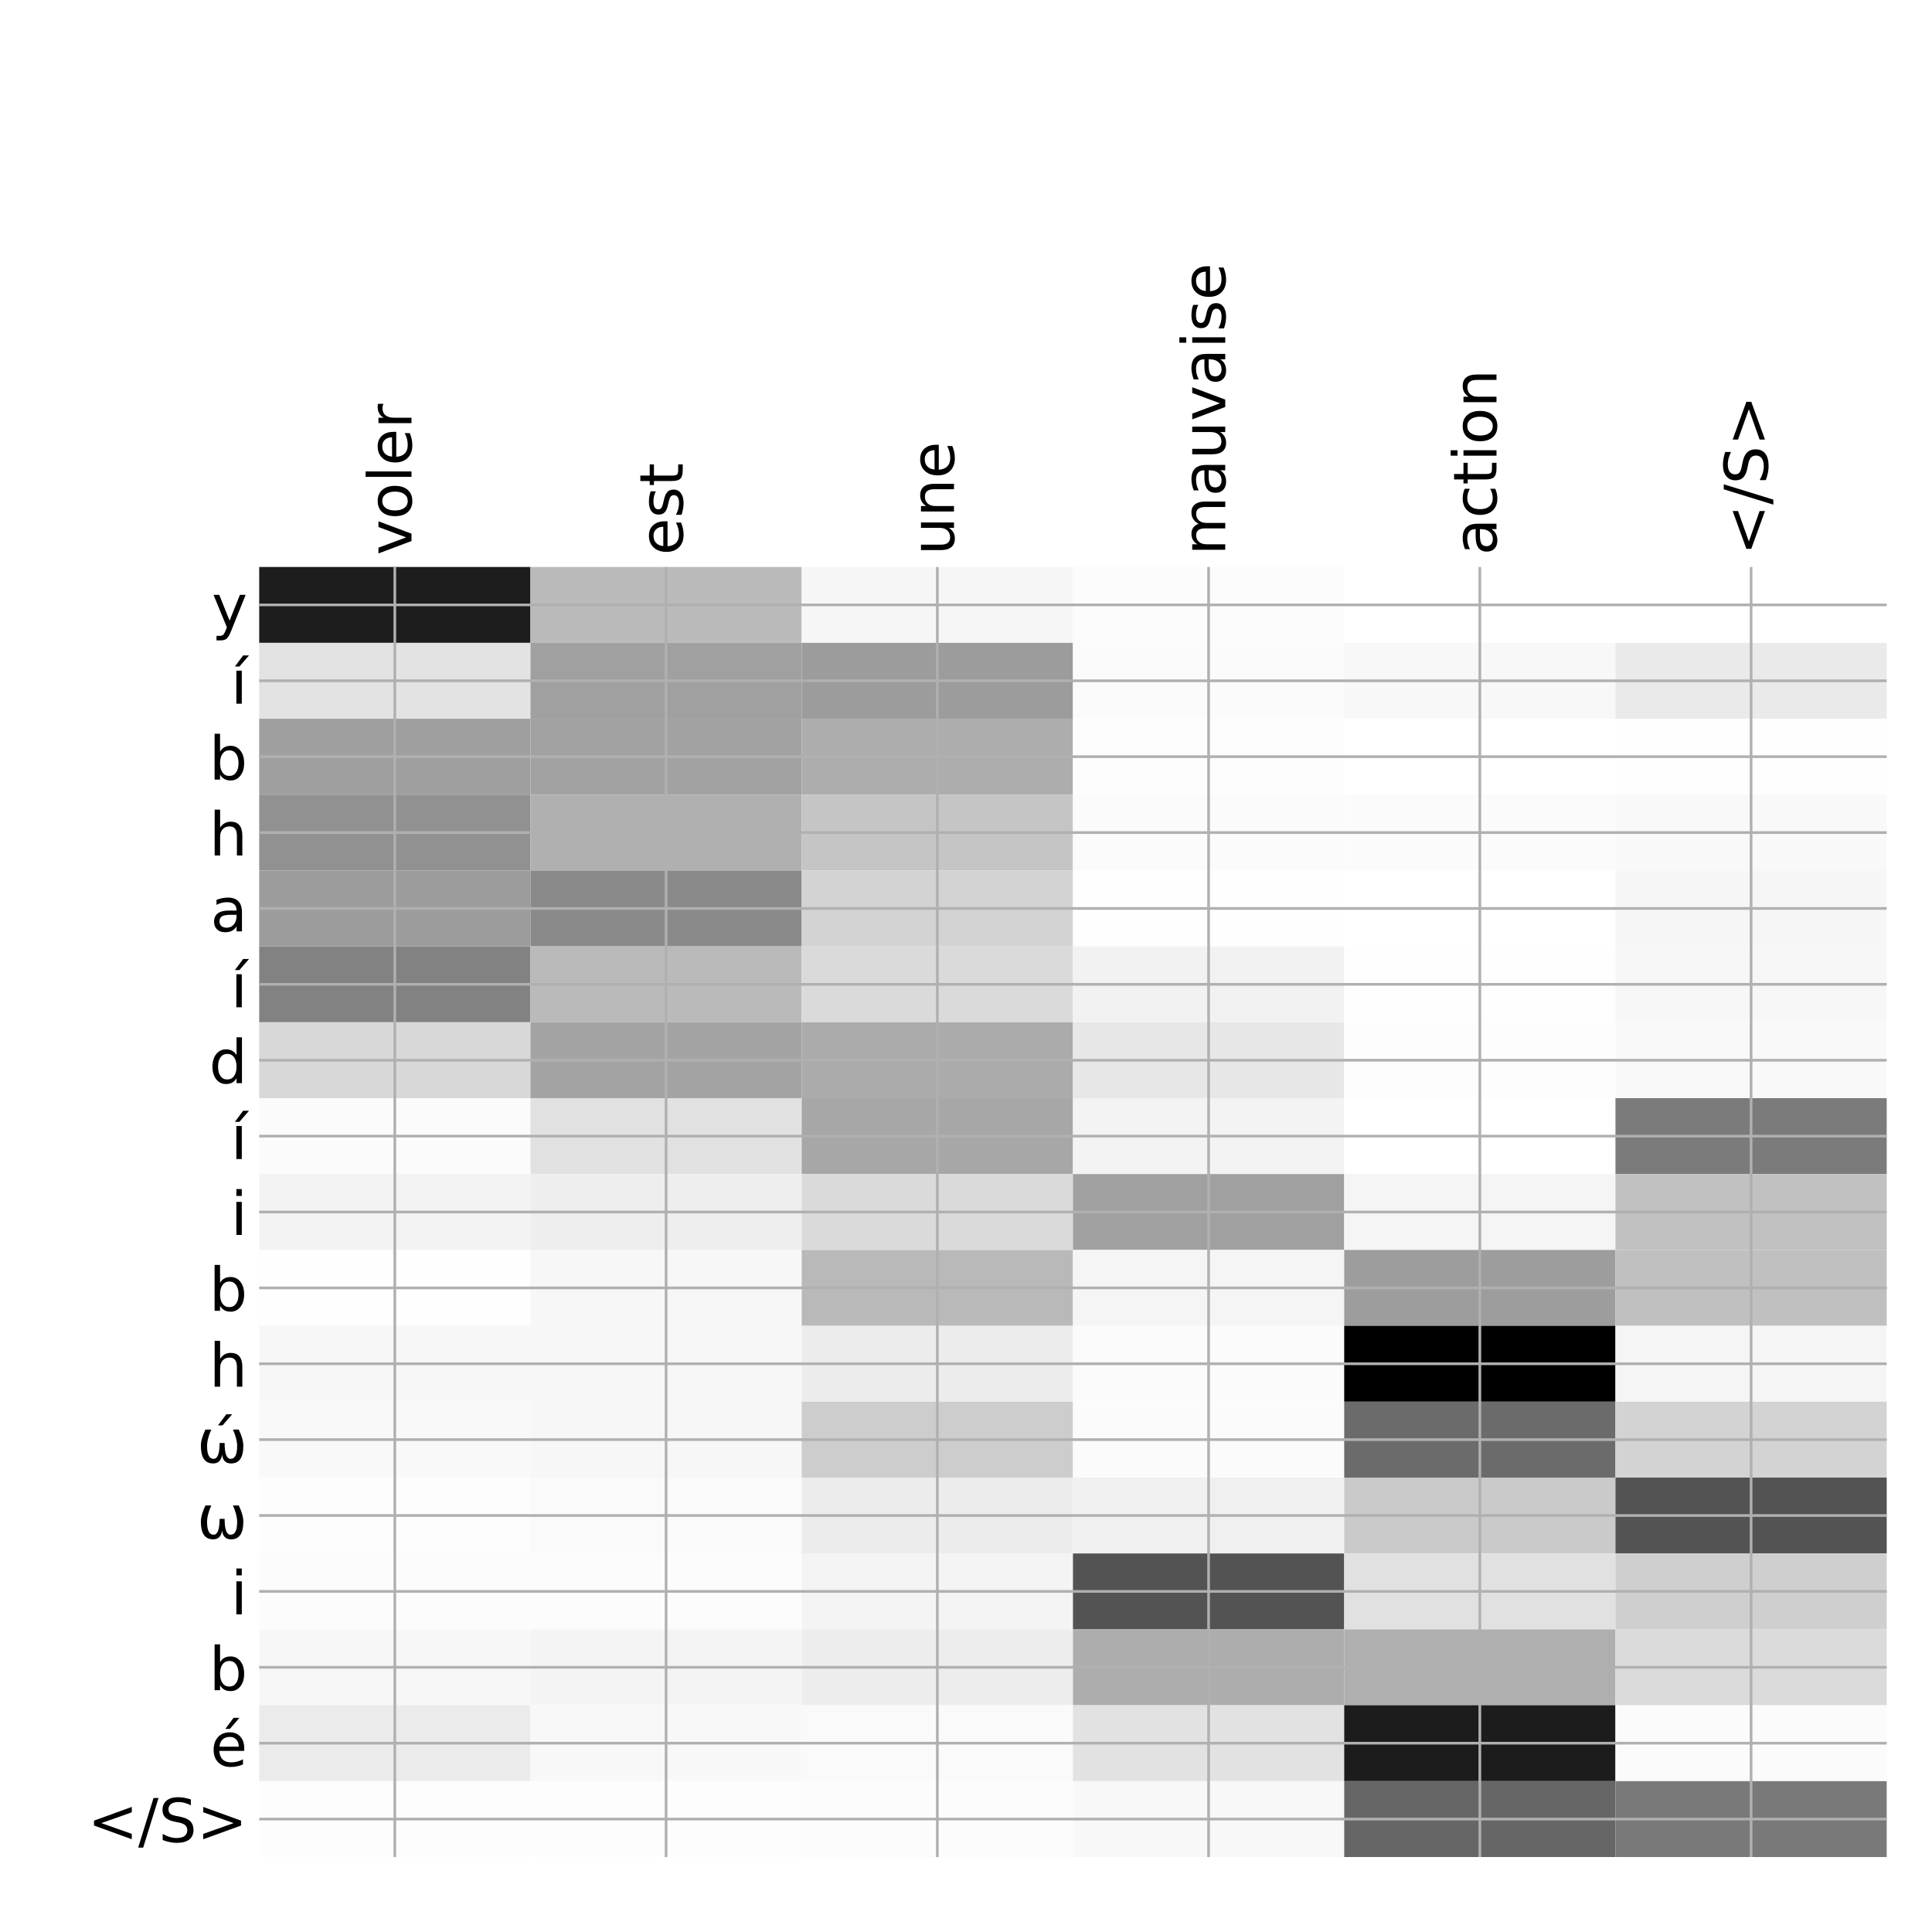 <?xml version="1.0" encoding="utf-8" standalone="no"?>
<!DOCTYPE svg PUBLIC "-//W3C//DTD SVG 1.1//EN"
  "http://www.w3.org/Graphics/SVG/1.1/DTD/svg11.dtd">
<!-- Created with matplotlib (http://matplotlib.org/) -->
<svg height="576pt" version="1.1" viewBox="0 0 576 576" width="576pt" xmlns="http://www.w3.org/2000/svg" xmlns:xlink="http://www.w3.org/1999/xlink">
 <defs>
  <style type="text/css">
*{stroke-linecap:butt;stroke-linejoin:round;}
  </style>
 </defs>
 <g id="figure_1">
  <g id="patch_1">
   <path d="M 0 576 
L 576 576 
L 576 0 
L 0 0 
z
" style="fill:#ffffff;"/>
  </g>
  <g id="axes_1">
   <g id="PolyCollection_1">
    <path clip-path="url(#p1482b395e6)" d="M 77.275 169.033 
L 77.275 191.658 
L 158.146 191.658 
L 158.146 169.033 
L 77.275 169.033 
z
" style="fill:#1d1d1d;"/>
    <path clip-path="url(#p1482b395e6)" d="M 158.146 169.033 
L 158.146 191.658 
L 239.017 191.658 
L 239.017 169.033 
L 158.146 169.033 
z
" style="fill:#bababa;"/>
    <path clip-path="url(#p1482b395e6)" d="M 239.017 169.033 
L 239.017 191.658 
L 319.887 191.658 
L 319.887 169.033 
L 239.017 169.033 
z
" style="fill:#f6f6f6;"/>
    <path clip-path="url(#p1482b395e6)" d="M 319.887 169.033 
L 319.887 191.658 
L 400.758 191.658 
L 400.758 169.033 
L 319.887 169.033 
z
" style="fill:#fcfcfc;"/>
    <path clip-path="url(#p1482b395e6)" d="M 400.758 169.033 
L 400.758 191.658 
L 481.629 191.658 
L 481.629 169.033 
L 400.758 169.033 
z
" style="fill:#ffffff;"/>
    <path clip-path="url(#p1482b395e6)" d="M 481.629 169.033 
L 481.629 191.658 
L 562.5 191.658 
L 562.5 169.033 
L 481.629 169.033 
z
" style="fill:#ffffff;"/>
    <path clip-path="url(#p1482b395e6)" d="M 77.275 191.658 
L 77.275 214.282 
L 158.146 214.282 
L 158.146 191.658 
L 77.275 191.658 
z
" style="fill:#e3e3e3;"/>
    <path clip-path="url(#p1482b395e6)" d="M 158.146 191.658 
L 158.146 214.282 
L 239.017 214.282 
L 239.017 191.658 
L 158.146 191.658 
z
" style="fill:#a0a0a0;"/>
    <path clip-path="url(#p1482b395e6)" d="M 239.017 191.658 
L 239.017 214.282 
L 319.887 214.282 
L 319.887 191.658 
L 239.017 191.658 
z
" style="fill:#9c9c9c;"/>
    <path clip-path="url(#p1482b395e6)" d="M 319.887 191.658 
L 319.887 214.282 
L 400.758 214.282 
L 400.758 191.658 
L 319.887 191.658 
z
" style="fill:#fbfbfb;"/>
    <path clip-path="url(#p1482b395e6)" d="M 400.758 191.658 
L 400.758 214.282 
L 481.629 214.282 
L 481.629 191.658 
L 400.758 191.658 
z
" style="fill:#f8f8f8;"/>
    <path clip-path="url(#p1482b395e6)" d="M 481.629 191.658 
L 481.629 214.282 
L 562.5 214.282 
L 562.5 191.658 
L 481.629 191.658 
z
" style="fill:#eaeaea;"/>
    <path clip-path="url(#p1482b395e6)" d="M 77.275 214.282 
L 77.275 236.906 
L 158.146 236.906 
L 158.146 214.282 
L 77.275 214.282 
z
" style="fill:#9f9f9f;"/>
    <path clip-path="url(#p1482b395e6)" d="M 158.146 214.282 
L 158.146 236.906 
L 239.017 236.906 
L 239.017 214.282 
L 158.146 214.282 
z
" style="fill:#a2a2a2;"/>
    <path clip-path="url(#p1482b395e6)" d="M 239.017 214.282 
L 239.017 236.906 
L 319.887 236.906 
L 319.887 214.282 
L 239.017 214.282 
z
" style="fill:#adadad;"/>
    <path clip-path="url(#p1482b395e6)" d="M 319.887 214.282 
L 319.887 236.906 
L 400.758 236.906 
L 400.758 214.282 
L 319.887 214.282 
z
" style="fill:#fdfdfd;"/>
    <path clip-path="url(#p1482b395e6)" d="M 400.758 214.282 
L 400.758 236.906 
L 481.629 236.906 
L 481.629 214.282 
L 400.758 214.282 
z
" style="fill:#ffffff;"/>
    <path clip-path="url(#p1482b395e6)" d="M 481.629 214.282 
L 481.629 236.906 
L 562.5 236.906 
L 562.5 214.282 
L 481.629 214.282 
z
" style="fill:#fefefe;"/>
    <path clip-path="url(#p1482b395e6)" d="M 77.275 236.906 
L 77.275 259.53 
L 158.146 259.53 
L 158.146 236.906 
L 77.275 236.906 
z
" style="fill:#919191;"/>
    <path clip-path="url(#p1482b395e6)" d="M 158.146 236.906 
L 158.146 259.53 
L 239.017 259.53 
L 239.017 236.906 
L 158.146 236.906 
z
" style="fill:#b0b0b0;"/>
    <path clip-path="url(#p1482b395e6)" d="M 239.017 236.906 
L 239.017 259.53 
L 319.887 259.53 
L 319.887 236.906 
L 239.017 236.906 
z
" style="fill:#c5c5c5;"/>
    <path clip-path="url(#p1482b395e6)" d="M 319.887 236.906 
L 319.887 259.53 
L 400.758 259.53 
L 400.758 236.906 
L 319.887 236.906 
z
" style="fill:#fbfbfb;"/>
    <path clip-path="url(#p1482b395e6)" d="M 400.758 236.906 
L 400.758 259.53 
L 481.629 259.53 
L 481.629 236.906 
L 400.758 236.906 
z
" style="fill:#fbfbfb;"/>
    <path clip-path="url(#p1482b395e6)" d="M 481.629 236.906 
L 481.629 259.53 
L 562.5 259.53 
L 562.5 236.906 
L 481.629 236.906 
z
" style="fill:#f9f9f9;"/>
    <path clip-path="url(#p1482b395e6)" d="M 77.275 259.53 
L 77.275 282.154 
L 158.146 282.154 
L 158.146 259.53 
L 77.275 259.53 
z
" style="fill:#9c9c9c;"/>
    <path clip-path="url(#p1482b395e6)" d="M 158.146 259.53 
L 158.146 282.154 
L 239.017 282.154 
L 239.017 259.53 
L 158.146 259.53 
z
" style="fill:#8a8a8a;"/>
    <path clip-path="url(#p1482b395e6)" d="M 239.017 259.53 
L 239.017 282.154 
L 319.887 282.154 
L 319.887 259.53 
L 239.017 259.53 
z
" style="fill:#d3d3d3;"/>
    <path clip-path="url(#p1482b395e6)" d="M 319.887 259.53 
L 319.887 282.154 
L 400.758 282.154 
L 400.758 259.53 
L 319.887 259.53 
z
" style="fill:#fefefe;"/>
    <path clip-path="url(#p1482b395e6)" d="M 400.758 259.53 
L 400.758 282.154 
L 481.629 282.154 
L 481.629 259.53 
L 400.758 259.53 
z
" style="fill:#ffffff;"/>
    <path clip-path="url(#p1482b395e6)" d="M 481.629 259.53 
L 481.629 282.154 
L 562.5 282.154 
L 562.5 259.53 
L 481.629 259.53 
z
" style="fill:#f6f6f6;"/>
    <path clip-path="url(#p1482b395e6)" d="M 77.275 282.154 
L 77.275 304.779 
L 158.146 304.779 
L 158.146 282.154 
L 77.275 282.154 
z
" style="fill:#828282;"/>
    <path clip-path="url(#p1482b395e6)" d="M 158.146 282.154 
L 158.146 304.779 
L 239.017 304.779 
L 239.017 282.154 
L 158.146 282.154 
z
" style="fill:#bababa;"/>
    <path clip-path="url(#p1482b395e6)" d="M 239.017 282.154 
L 239.017 304.779 
L 319.887 304.779 
L 319.887 282.154 
L 239.017 282.154 
z
" style="fill:#dadada;"/>
    <path clip-path="url(#p1482b395e6)" d="M 319.887 282.154 
L 319.887 304.779 
L 400.758 304.779 
L 400.758 282.154 
L 319.887 282.154 
z
" style="fill:#f2f2f2;"/>
    <path clip-path="url(#p1482b395e6)" d="M 400.758 282.154 
L 400.758 304.779 
L 481.629 304.779 
L 481.629 282.154 
L 400.758 282.154 
z
" style="fill:#fefefe;"/>
    <path clip-path="url(#p1482b395e6)" d="M 481.629 282.154 
L 481.629 304.779 
L 562.5 304.779 
L 562.5 282.154 
L 481.629 282.154 
z
" style="fill:#f7f7f7;"/>
    <path clip-path="url(#p1482b395e6)" d="M 77.275 304.779 
L 77.275 327.403 
L 158.146 327.403 
L 158.146 304.779 
L 77.275 304.779 
z
" style="fill:#d8d8d8;"/>
    <path clip-path="url(#p1482b395e6)" d="M 158.146 304.779 
L 158.146 327.403 
L 239.017 327.403 
L 239.017 304.779 
L 158.146 304.779 
z
" style="fill:#a3a3a3;"/>
    <path clip-path="url(#p1482b395e6)" d="M 239.017 304.779 
L 239.017 327.403 
L 319.887 327.403 
L 319.887 304.779 
L 239.017 304.779 
z
" style="fill:#ababab;"/>
    <path clip-path="url(#p1482b395e6)" d="M 319.887 304.779 
L 319.887 327.403 
L 400.758 327.403 
L 400.758 304.779 
L 319.887 304.779 
z
" style="fill:#e7e7e7;"/>
    <path clip-path="url(#p1482b395e6)" d="M 400.758 304.779 
L 400.758 327.403 
L 481.629 327.403 
L 481.629 304.779 
L 400.758 304.779 
z
" style="fill:#fdfdfd;"/>
    <path clip-path="url(#p1482b395e6)" d="M 481.629 304.779 
L 481.629 327.403 
L 562.5 327.403 
L 562.5 304.779 
L 481.629 304.779 
z
" style="fill:#f9f9f9;"/>
    <path clip-path="url(#p1482b395e6)" d="M 77.275 327.403 
L 77.275 350.027 
L 158.146 350.027 
L 158.146 327.403 
L 77.275 327.403 
z
" style="fill:#fbfbfb;"/>
    <path clip-path="url(#p1482b395e6)" d="M 158.146 327.403 
L 158.146 350.027 
L 239.017 350.027 
L 239.017 327.403 
L 158.146 327.403 
z
" style="fill:#e1e1e1;"/>
    <path clip-path="url(#p1482b395e6)" d="M 239.017 327.403 
L 239.017 350.027 
L 319.887 350.027 
L 319.887 327.403 
L 239.017 327.403 
z
" style="fill:#a7a7a7;"/>
    <path clip-path="url(#p1482b395e6)" d="M 319.887 327.403 
L 319.887 350.027 
L 400.758 350.027 
L 400.758 327.403 
L 319.887 327.403 
z
" style="fill:#f3f3f3;"/>
    <path clip-path="url(#p1482b395e6)" d="M 400.758 327.403 
L 400.758 350.027 
L 481.629 350.027 
L 481.629 327.403 
L 400.758 327.403 
z
" style="fill:#ffffff;"/>
    <path clip-path="url(#p1482b395e6)" d="M 481.629 327.403 
L 481.629 350.027 
L 562.5 350.027 
L 562.5 327.403 
L 481.629 327.403 
z
" style="fill:#7b7b7b;"/>
    <path clip-path="url(#p1482b395e6)" d="M 77.275 350.027 
L 77.275 372.651 
L 158.146 372.651 
L 158.146 350.027 
L 77.275 350.027 
z
" style="fill:#f3f3f3;"/>
    <path clip-path="url(#p1482b395e6)" d="M 158.146 350.027 
L 158.146 372.651 
L 239.017 372.651 
L 239.017 350.027 
L 158.146 350.027 
z
" style="fill:#eeeeee;"/>
    <path clip-path="url(#p1482b395e6)" d="M 239.017 350.027 
L 239.017 372.651 
L 319.887 372.651 
L 319.887 350.027 
L 239.017 350.027 
z
" style="fill:#dadada;"/>
    <path clip-path="url(#p1482b395e6)" d="M 319.887 350.027 
L 319.887 372.651 
L 400.758 372.651 
L 400.758 350.027 
L 319.887 350.027 
z
" style="fill:#a0a0a0;"/>
    <path clip-path="url(#p1482b395e6)" d="M 400.758 350.027 
L 400.758 372.651 
L 481.629 372.651 
L 481.629 350.027 
L 400.758 350.027 
z
" style="fill:#f5f5f5;"/>
    <path clip-path="url(#p1482b395e6)" d="M 481.629 350.027 
L 481.629 372.651 
L 562.5 372.651 
L 562.5 350.027 
L 481.629 350.027 
z
" style="fill:#c1c1c1;"/>
    <path clip-path="url(#p1482b395e6)" d="M 77.275 372.651 
L 77.275 395.275 
L 158.146 395.275 
L 158.146 372.651 
L 77.275 372.651 
z
" style="fill:#fefefe;"/>
    <path clip-path="url(#p1482b395e6)" d="M 158.146 372.651 
L 158.146 395.275 
L 239.017 395.275 
L 239.017 372.651 
L 158.146 372.651 
z
" style="fill:#f7f7f7;"/>
    <path clip-path="url(#p1482b395e6)" d="M 239.017 372.651 
L 239.017 395.275 
L 319.887 395.275 
L 319.887 372.651 
L 239.017 372.651 
z
" style="fill:#b9b9b9;"/>
    <path clip-path="url(#p1482b395e6)" d="M 319.887 372.651 
L 319.887 395.275 
L 400.758 395.275 
L 400.758 372.651 
L 319.887 372.651 
z
" style="fill:#f5f5f5;"/>
    <path clip-path="url(#p1482b395e6)" d="M 400.758 372.651 
L 400.758 395.275 
L 481.629 395.275 
L 481.629 372.651 
L 400.758 372.651 
z
" style="fill:#9d9d9d;"/>
    <path clip-path="url(#p1482b395e6)" d="M 481.629 372.651 
L 481.629 395.275 
L 562.5 395.275 
L 562.5 372.651 
L 481.629 372.651 
z
" style="fill:#c0c0c0;"/>
    <path clip-path="url(#p1482b395e6)" d="M 77.275 395.275 
L 77.275 417.9 
L 158.146 417.9 
L 158.146 395.275 
L 77.275 395.275 
z
" style="fill:#f7f7f7;"/>
    <path clip-path="url(#p1482b395e6)" d="M 158.146 395.275 
L 158.146 417.9 
L 239.017 417.9 
L 239.017 395.275 
L 158.146 395.275 
z
" style="fill:#f7f7f7;"/>
    <path clip-path="url(#p1482b395e6)" d="M 239.017 395.275 
L 239.017 417.9 
L 319.887 417.9 
L 319.887 395.275 
L 239.017 395.275 
z
" style="fill:#ececec;"/>
    <path clip-path="url(#p1482b395e6)" d="M 319.887 395.275 
L 319.887 417.9 
L 400.758 417.9 
L 400.758 395.275 
L 319.887 395.275 
z
" style="fill:#fbfbfb;"/>
    <path clip-path="url(#p1482b395e6)" d="M 400.758 395.275 
L 400.758 417.9 
L 481.629 417.9 
L 481.629 395.275 
L 400.758 395.275 
z
"/>
    <path clip-path="url(#p1482b395e6)" d="M 481.629 395.275 
L 481.629 417.9 
L 562.5 417.9 
L 562.5 395.275 
L 481.629 395.275 
z
" style="fill:#f5f5f5;"/>
    <path clip-path="url(#p1482b395e6)" d="M 77.275 417.9 
L 77.275 440.524 
L 158.146 440.524 
L 158.146 417.9 
L 77.275 417.9 
z
" style="fill:#f9f9f9;"/>
    <path clip-path="url(#p1482b395e6)" d="M 158.146 417.9 
L 158.146 440.524 
L 239.017 440.524 
L 239.017 417.9 
L 158.146 417.9 
z
" style="fill:#f7f7f7;"/>
    <path clip-path="url(#p1482b395e6)" d="M 239.017 417.9 
L 239.017 440.524 
L 319.887 440.524 
L 319.887 417.9 
L 239.017 417.9 
z
" style="fill:#cdcdcd;"/>
    <path clip-path="url(#p1482b395e6)" d="M 319.887 417.9 
L 319.887 440.524 
L 400.758 440.524 
L 400.758 417.9 
L 319.887 417.9 
z
" style="fill:#fbfbfb;"/>
    <path clip-path="url(#p1482b395e6)" d="M 400.758 417.9 
L 400.758 440.524 
L 481.629 440.524 
L 481.629 417.9 
L 400.758 417.9 
z
" style="fill:#6b6b6b;"/>
    <path clip-path="url(#p1482b395e6)" d="M 481.629 417.9 
L 481.629 440.524 
L 562.5 440.524 
L 562.5 417.9 
L 481.629 417.9 
z
" style="fill:#d3d3d3;"/>
    <path clip-path="url(#p1482b395e6)" d="M 77.275 440.524 
L 77.275 463.148 
L 158.146 463.148 
L 158.146 440.524 
L 77.275 440.524 
z
" style="fill:#fdfdfd;"/>
    <path clip-path="url(#p1482b395e6)" d="M 158.146 440.524 
L 158.146 463.148 
L 239.017 463.148 
L 239.017 440.524 
L 158.146 440.524 
z
" style="fill:#fafafa;"/>
    <path clip-path="url(#p1482b395e6)" d="M 239.017 440.524 
L 239.017 463.148 
L 319.887 463.148 
L 319.887 440.524 
L 239.017 440.524 
z
" style="fill:#ececec;"/>
    <path clip-path="url(#p1482b395e6)" d="M 319.887 440.524 
L 319.887 463.148 
L 400.758 463.148 
L 400.758 440.524 
L 319.887 440.524 
z
" style="fill:#f0f0f0;"/>
    <path clip-path="url(#p1482b395e6)" d="M 400.758 440.524 
L 400.758 463.148 
L 481.629 463.148 
L 481.629 440.524 
L 400.758 440.524 
z
" style="fill:#cacaca;"/>
    <path clip-path="url(#p1482b395e6)" d="M 481.629 440.524 
L 481.629 463.148 
L 562.5 463.148 
L 562.5 440.524 
L 481.629 440.524 
z
" style="fill:#535353;"/>
    <path clip-path="url(#p1482b395e6)" d="M 77.275 463.148 
L 77.275 485.772 
L 158.146 485.772 
L 158.146 463.148 
L 77.275 463.148 
z
" style="fill:#fcfcfc;"/>
    <path clip-path="url(#p1482b395e6)" d="M 158.146 463.148 
L 158.146 485.772 
L 239.017 485.772 
L 239.017 463.148 
L 158.146 463.148 
z
" style="fill:#fcfcfc;"/>
    <path clip-path="url(#p1482b395e6)" d="M 239.017 463.148 
L 239.017 485.772 
L 319.887 485.772 
L 319.887 463.148 
L 239.017 463.148 
z
" style="fill:#f4f4f4;"/>
    <path clip-path="url(#p1482b395e6)" d="M 319.887 463.148 
L 319.887 485.772 
L 400.758 485.772 
L 400.758 463.148 
L 319.887 463.148 
z
" style="fill:#535353;"/>
    <path clip-path="url(#p1482b395e6)" d="M 400.758 463.148 
L 400.758 485.772 
L 481.629 485.772 
L 481.629 463.148 
L 400.758 463.148 
z
" style="fill:#e1e1e1;"/>
    <path clip-path="url(#p1482b395e6)" d="M 481.629 463.148 
L 481.629 485.772 
L 562.5 485.772 
L 562.5 463.148 
L 481.629 463.148 
z
" style="fill:#cfcfcf;"/>
    <path clip-path="url(#p1482b395e6)" d="M 77.275 485.772 
L 77.275 508.396 
L 158.146 508.396 
L 158.146 485.772 
L 77.275 485.772 
z
" style="fill:#f7f7f7;"/>
    <path clip-path="url(#p1482b395e6)" d="M 158.146 485.772 
L 158.146 508.396 
L 239.017 508.396 
L 239.017 485.772 
L 158.146 485.772 
z
" style="fill:#f4f4f4;"/>
    <path clip-path="url(#p1482b395e6)" d="M 239.017 485.772 
L 239.017 508.396 
L 319.887 508.396 
L 319.887 485.772 
L 239.017 485.772 
z
" style="fill:#ededed;"/>
    <path clip-path="url(#p1482b395e6)" d="M 319.887 485.772 
L 319.887 508.396 
L 400.758 508.396 
L 400.758 485.772 
L 319.887 485.772 
z
" style="fill:#adadad;"/>
    <path clip-path="url(#p1482b395e6)" d="M 400.758 485.772 
L 400.758 508.396 
L 481.629 508.396 
L 481.629 485.772 
L 400.758 485.772 
z
" style="fill:#afafaf;"/>
    <path clip-path="url(#p1482b395e6)" d="M 481.629 485.772 
L 481.629 508.396 
L 562.5 508.396 
L 562.5 485.772 
L 481.629 485.772 
z
" style="fill:#dbdbdb;"/>
    <path clip-path="url(#p1482b395e6)" d="M 77.275 508.396 
L 77.275 531.021 
L 158.146 531.021 
L 158.146 508.396 
L 77.275 508.396 
z
" style="fill:#ebebeb;"/>
    <path clip-path="url(#p1482b395e6)" d="M 158.146 508.396 
L 158.146 531.021 
L 239.017 531.021 
L 239.017 508.396 
L 158.146 508.396 
z
" style="fill:#f8f8f8;"/>
    <path clip-path="url(#p1482b395e6)" d="M 239.017 508.396 
L 239.017 531.021 
L 319.887 531.021 
L 319.887 508.396 
L 239.017 508.396 
z
" style="fill:#fafafa;"/>
    <path clip-path="url(#p1482b395e6)" d="M 319.887 508.396 
L 319.887 531.021 
L 400.758 531.021 
L 400.758 508.396 
L 319.887 508.396 
z
" style="fill:#e2e2e2;"/>
    <path clip-path="url(#p1482b395e6)" d="M 400.758 508.396 
L 400.758 531.021 
L 481.629 531.021 
L 481.629 508.396 
L 400.758 508.396 
z
" style="fill:#1c1c1c;"/>
    <path clip-path="url(#p1482b395e6)" d="M 481.629 508.396 
L 481.629 531.021 
L 562.5 531.021 
L 562.5 508.396 
L 481.629 508.396 
z
" style="fill:#fbfbfb;"/>
    <path clip-path="url(#p1482b395e6)" d="M 77.275 531.021 
L 77.275 553.645 
L 158.146 553.645 
L 158.146 531.021 
L 77.275 531.021 
z
" style="fill:#fdfdfd;"/>
    <path clip-path="url(#p1482b395e6)" d="M 158.146 531.021 
L 158.146 553.645 
L 239.017 553.645 
L 239.017 531.021 
L 158.146 531.021 
z
" style="fill:#fdfdfd;"/>
    <path clip-path="url(#p1482b395e6)" d="M 239.017 531.021 
L 239.017 553.645 
L 319.887 553.645 
L 319.887 531.021 
L 239.017 531.021 
z
" style="fill:#fcfcfc;"/>
    <path clip-path="url(#p1482b395e6)" d="M 319.887 531.021 
L 319.887 553.645 
L 400.758 553.645 
L 400.758 531.021 
L 319.887 531.021 
z
" style="fill:#f8f8f8;"/>
    <path clip-path="url(#p1482b395e6)" d="M 400.758 531.021 
L 400.758 553.645 
L 481.629 553.645 
L 481.629 531.021 
L 400.758 531.021 
z
" style="fill:#666666;"/>
    <path clip-path="url(#p1482b395e6)" d="M 481.629 531.021 
L 481.629 553.645 
L 562.5 553.645 
L 562.5 531.021 
L 481.629 531.021 
z
" style="fill:#797979;"/>
   </g>
   <g id="matplotlib.axis_1">
    <g id="xtick_1">
     <g id="line2d_1">
      <path clip-path="url(#p1482b395e6)" d="M 117.71 553.645 
L 117.71 169.033 
" style="fill:none;stroke:#b0b0b0;stroke-linecap:square;stroke-width:0.8;"/>
     </g>
     <g id="line2d_2"/>
     <g id="text_1">
      <!-- voler -->
      <defs>
       <path d="M 2.984 54.688 
L 12.5 54.688 
L 29.594 8.797 
L 46.688 54.688 
L 56.203 54.688 
L 35.688 0 
L 23.484 0 
z
" id="DejaVuSans-76"/>
       <path d="M 30.609 48.391 
Q 23.391 48.391 19.188 42.75 
Q 14.984 37.109 14.984 27.297 
Q 14.984 17.484 19.156 11.844 
Q 23.344 6.203 30.609 6.203 
Q 37.797 6.203 41.984 11.859 
Q 46.188 17.531 46.188 27.297 
Q 46.188 37.016 41.984 42.703 
Q 37.797 48.391 30.609 48.391 
z
M 30.609 56 
Q 42.328 56 49.016 48.375 
Q 55.719 40.766 55.719 27.297 
Q 55.719 13.875 49.016 6.219 
Q 42.328 -1.422 30.609 -1.422 
Q 18.844 -1.422 12.172 6.219 
Q 5.516 13.875 5.516 27.297 
Q 5.516 40.766 12.172 48.375 
Q 18.844 56 30.609 56 
z
" id="DejaVuSans-6f"/>
       <path d="M 9.422 75.984 
L 18.406 75.984 
L 18.406 0 
L 9.422 0 
z
" id="DejaVuSans-6c"/>
       <path d="M 56.203 29.594 
L 56.203 25.203 
L 14.891 25.203 
Q 15.484 15.922 20.484 11.062 
Q 25.484 6.203 34.422 6.203 
Q 39.594 6.203 44.453 7.469 
Q 49.312 8.734 54.109 11.281 
L 54.109 2.781 
Q 49.266 0.734 44.188 -0.344 
Q 39.109 -1.422 33.891 -1.422 
Q 20.797 -1.422 13.156 6.188 
Q 5.516 13.812 5.516 26.812 
Q 5.516 40.234 12.766 48.109 
Q 20.016 56 32.328 56 
Q 43.359 56 49.781 48.891 
Q 56.203 41.797 56.203 29.594 
z
M 47.219 32.234 
Q 47.125 39.594 43.094 43.984 
Q 39.062 48.391 32.422 48.391 
Q 24.906 48.391 20.391 44.141 
Q 15.875 39.891 15.188 32.172 
z
" id="DejaVuSans-65"/>
       <path d="M 41.109 46.297 
Q 39.594 47.172 37.812 47.578 
Q 36.031 48 33.891 48 
Q 26.266 48 22.188 43.047 
Q 18.109 38.094 18.109 28.812 
L 18.109 0 
L 9.078 0 
L 9.078 54.688 
L 18.109 54.688 
L 18.109 46.188 
Q 20.953 51.172 25.484 53.578 
Q 30.031 56 36.531 56 
Q 37.453 56 38.578 55.875 
Q 39.703 55.766 41.062 55.516 
z
" id="DejaVuSans-72"/>
      </defs>
      <g transform="translate(122.677 165.533)rotate(-90)scale(0.18 -0.18)">
       <use xlink:href="#DejaVuSans-76"/>
       <use x="59.18" xlink:href="#DejaVuSans-6f"/>
       <use x="120.361" xlink:href="#DejaVuSans-6c"/>
       <use x="148.145" xlink:href="#DejaVuSans-65"/>
       <use x="209.668" xlink:href="#DejaVuSans-72"/>
      </g>
     </g>
    </g>
    <g id="xtick_2">
     <g id="line2d_3">
      <path clip-path="url(#p1482b395e6)" d="M 198.581 553.645 
L 198.581 169.033 
" style="fill:none;stroke:#b0b0b0;stroke-linecap:square;stroke-width:0.8;"/>
     </g>
     <g id="line2d_4"/>
     <g id="text_2">
      <!-- est -->
      <defs>
       <path d="M 44.281 53.078 
L 44.281 44.578 
Q 40.484 46.531 36.375 47.5 
Q 32.281 48.484 27.875 48.484 
Q 21.188 48.484 17.844 46.438 
Q 14.5 44.391 14.5 40.281 
Q 14.5 37.156 16.891 35.375 
Q 19.281 33.594 26.516 31.984 
L 29.594 31.297 
Q 39.156 29.25 43.188 25.516 
Q 47.219 21.781 47.219 15.094 
Q 47.219 7.469 41.188 3.016 
Q 35.156 -1.422 24.609 -1.422 
Q 20.219 -1.422 15.453 -0.562 
Q 10.688 0.297 5.422 2 
L 5.422 11.281 
Q 10.406 8.688 15.234 7.391 
Q 20.062 6.109 24.812 6.109 
Q 31.156 6.109 34.562 8.281 
Q 37.984 10.453 37.984 14.406 
Q 37.984 18.062 35.516 20.016 
Q 33.062 21.969 24.703 23.781 
L 21.578 24.516 
Q 13.234 26.266 9.516 29.906 
Q 5.812 33.547 5.812 39.891 
Q 5.812 47.609 11.281 51.797 
Q 16.75 56 26.812 56 
Q 31.781 56 36.172 55.266 
Q 40.578 54.547 44.281 53.078 
z
" id="DejaVuSans-73"/>
       <path d="M 18.312 70.219 
L 18.312 54.688 
L 36.812 54.688 
L 36.812 47.703 
L 18.312 47.703 
L 18.312 18.016 
Q 18.312 11.328 20.141 9.422 
Q 21.969 7.516 27.594 7.516 
L 36.812 7.516 
L 36.812 0 
L 27.594 0 
Q 17.188 0 13.234 3.875 
Q 9.281 7.766 9.281 18.016 
L 9.281 47.703 
L 2.688 47.703 
L 2.688 54.688 
L 9.281 54.688 
L 9.281 70.219 
z
" id="DejaVuSans-74"/>
      </defs>
      <g transform="translate(203.548 165.533)rotate(-90)scale(0.18 -0.18)">
       <use xlink:href="#DejaVuSans-65"/>
       <use x="61.523" xlink:href="#DejaVuSans-73"/>
       <use x="113.623" xlink:href="#DejaVuSans-74"/>
      </g>
     </g>
    </g>
    <g id="xtick_3">
     <g id="line2d_5">
      <path clip-path="url(#p1482b395e6)" d="M 279.452 553.645 
L 279.452 169.033 
" style="fill:none;stroke:#b0b0b0;stroke-linecap:square;stroke-width:0.8;"/>
     </g>
     <g id="line2d_6"/>
     <g id="text_3">
      <!-- une -->
      <defs>
       <path d="M 8.5 21.578 
L 8.5 54.688 
L 17.484 54.688 
L 17.484 21.922 
Q 17.484 14.156 20.5 10.266 
Q 23.531 6.391 29.594 6.391 
Q 36.859 6.391 41.078 11.031 
Q 45.312 15.672 45.312 23.688 
L 45.312 54.688 
L 54.297 54.688 
L 54.297 0 
L 45.312 0 
L 45.312 8.406 
Q 42.047 3.422 37.719 1 
Q 33.406 -1.422 27.688 -1.422 
Q 18.266 -1.422 13.375 4.438 
Q 8.5 10.297 8.5 21.578 
z
M 31.109 56 
z
" id="DejaVuSans-75"/>
       <path d="M 54.891 33.016 
L 54.891 0 
L 45.906 0 
L 45.906 32.719 
Q 45.906 40.484 42.875 44.328 
Q 39.844 48.188 33.797 48.188 
Q 26.516 48.188 22.312 43.547 
Q 18.109 38.922 18.109 30.906 
L 18.109 0 
L 9.078 0 
L 9.078 54.688 
L 18.109 54.688 
L 18.109 46.188 
Q 21.344 51.125 25.703 53.562 
Q 30.078 56 35.797 56 
Q 45.219 56 50.047 50.172 
Q 54.891 44.344 54.891 33.016 
z
" id="DejaVuSans-6e"/>
      </defs>
      <g transform="translate(284.419 165.533)rotate(-90)scale(0.18 -0.18)">
       <use xlink:href="#DejaVuSans-75"/>
       <use x="63.379" xlink:href="#DejaVuSans-6e"/>
       <use x="126.758" xlink:href="#DejaVuSans-65"/>
      </g>
     </g>
    </g>
    <g id="xtick_4">
     <g id="line2d_7">
      <path clip-path="url(#p1482b395e6)" d="M 360.323 553.645 
L 360.323 169.033 
" style="fill:none;stroke:#b0b0b0;stroke-linecap:square;stroke-width:0.8;"/>
     </g>
     <g id="line2d_8"/>
     <g id="text_4">
      <!-- mauvaise -->
      <defs>
       <path d="M 52 44.188 
Q 55.375 50.25 60.062 53.125 
Q 64.75 56 71.094 56 
Q 79.641 56 84.281 50.016 
Q 88.922 44.047 88.922 33.016 
L 88.922 0 
L 79.891 0 
L 79.891 32.719 
Q 79.891 40.578 77.094 44.375 
Q 74.312 48.188 68.609 48.188 
Q 61.625 48.188 57.562 43.547 
Q 53.516 38.922 53.516 30.906 
L 53.516 0 
L 44.484 0 
L 44.484 32.719 
Q 44.484 40.625 41.703 44.406 
Q 38.922 48.188 33.109 48.188 
Q 26.219 48.188 22.156 43.531 
Q 18.109 38.875 18.109 30.906 
L 18.109 0 
L 9.078 0 
L 9.078 54.688 
L 18.109 54.688 
L 18.109 46.188 
Q 21.188 51.219 25.484 53.609 
Q 29.781 56 35.688 56 
Q 41.656 56 45.828 52.969 
Q 50 49.953 52 44.188 
z
" id="DejaVuSans-6d"/>
       <path d="M 34.281 27.484 
Q 23.391 27.484 19.188 25 
Q 14.984 22.516 14.984 16.5 
Q 14.984 11.719 18.141 8.906 
Q 21.297 6.109 26.703 6.109 
Q 34.188 6.109 38.703 11.406 
Q 43.219 16.703 43.219 25.484 
L 43.219 27.484 
z
M 52.203 31.203 
L 52.203 0 
L 43.219 0 
L 43.219 8.297 
Q 40.141 3.328 35.547 0.953 
Q 30.953 -1.422 24.312 -1.422 
Q 15.922 -1.422 10.953 3.297 
Q 6 8.016 6 15.922 
Q 6 25.141 12.172 29.828 
Q 18.359 34.516 30.609 34.516 
L 43.219 34.516 
L 43.219 35.406 
Q 43.219 41.609 39.141 45 
Q 35.062 48.391 27.688 48.391 
Q 23 48.391 18.547 47.266 
Q 14.109 46.141 10.016 43.891 
L 10.016 52.203 
Q 14.938 54.109 19.578 55.047 
Q 24.219 56 28.609 56 
Q 40.484 56 46.344 49.844 
Q 52.203 43.703 52.203 31.203 
z
" id="DejaVuSans-61"/>
       <path d="M 9.422 54.688 
L 18.406 54.688 
L 18.406 0 
L 9.422 0 
z
M 9.422 75.984 
L 18.406 75.984 
L 18.406 64.594 
L 9.422 64.594 
z
" id="DejaVuSans-69"/>
      </defs>
      <g transform="translate(365.29 165.533)rotate(-90)scale(0.18 -0.18)">
       <use xlink:href="#DejaVuSans-6d"/>
       <use x="97.412" xlink:href="#DejaVuSans-61"/>
       <use x="158.691" xlink:href="#DejaVuSans-75"/>
       <use x="222.07" xlink:href="#DejaVuSans-76"/>
       <use x="281.25" xlink:href="#DejaVuSans-61"/>
       <use x="342.529" xlink:href="#DejaVuSans-69"/>
       <use x="370.312" xlink:href="#DejaVuSans-73"/>
       <use x="422.412" xlink:href="#DejaVuSans-65"/>
      </g>
     </g>
    </g>
    <g id="xtick_5">
     <g id="line2d_9">
      <path clip-path="url(#p1482b395e6)" d="M 441.194 553.645 
L 441.194 169.033 
" style="fill:none;stroke:#b0b0b0;stroke-linecap:square;stroke-width:0.8;"/>
     </g>
     <g id="line2d_10"/>
     <g id="text_5">
      <!-- action -->
      <defs>
       <path d="M 48.781 52.594 
L 48.781 44.188 
Q 44.969 46.297 41.141 47.344 
Q 37.312 48.391 33.406 48.391 
Q 24.656 48.391 19.812 42.844 
Q 14.984 37.312 14.984 27.297 
Q 14.984 17.281 19.812 11.734 
Q 24.656 6.203 33.406 6.203 
Q 37.312 6.203 41.141 7.25 
Q 44.969 8.297 48.781 10.406 
L 48.781 2.094 
Q 45.016 0.344 40.984 -0.531 
Q 36.969 -1.422 32.422 -1.422 
Q 20.062 -1.422 12.781 6.344 
Q 5.516 14.109 5.516 27.297 
Q 5.516 40.672 12.859 48.328 
Q 20.219 56 33.016 56 
Q 37.156 56 41.109 55.141 
Q 45.062 54.297 48.781 52.594 
z
" id="DejaVuSans-63"/>
      </defs>
      <g transform="translate(446.161 165.533)rotate(-90)scale(0.18 -0.18)">
       <use xlink:href="#DejaVuSans-61"/>
       <use x="61.279" xlink:href="#DejaVuSans-63"/>
       <use x="116.26" xlink:href="#DejaVuSans-74"/>
       <use x="155.469" xlink:href="#DejaVuSans-69"/>
       <use x="183.252" xlink:href="#DejaVuSans-6f"/>
       <use x="244.434" xlink:href="#DejaVuSans-6e"/>
      </g>
     </g>
    </g>
    <g id="xtick_6">
     <g id="line2d_11">
      <path clip-path="url(#p1482b395e6)" d="M 522.065 553.645 
L 522.065 169.033 
" style="fill:none;stroke:#b0b0b0;stroke-linecap:square;stroke-width:0.8;"/>
     </g>
     <g id="line2d_12"/>
     <g id="text_6">
      <!-- &lt;/S&gt; -->
      <defs>
       <path d="M 73.188 49.219 
L 22.797 31.297 
L 73.188 13.484 
L 73.188 4.594 
L 10.594 27.297 
L 10.594 35.406 
L 73.188 58.109 
z
" id="DejaVuSans-3c"/>
       <path d="M 25.391 72.906 
L 33.688 72.906 
L 8.297 -9.281 
L 0 -9.281 
z
" id="DejaVuSans-2f"/>
       <path d="M 53.516 70.516 
L 53.516 60.891 
Q 47.906 63.578 42.922 64.891 
Q 37.938 66.219 33.297 66.219 
Q 25.25 66.219 20.875 63.094 
Q 16.5 59.969 16.5 54.203 
Q 16.5 49.359 19.406 46.891 
Q 22.312 44.438 30.422 42.922 
L 36.375 41.703 
Q 47.406 39.594 52.656 34.297 
Q 57.906 29 57.906 20.125 
Q 57.906 9.516 50.797 4.047 
Q 43.703 -1.422 29.984 -1.422 
Q 24.812 -1.422 18.969 -0.25 
Q 13.141 0.922 6.891 3.219 
L 6.891 13.375 
Q 12.891 10.016 18.656 8.297 
Q 24.422 6.594 29.984 6.594 
Q 38.422 6.594 43.016 9.906 
Q 47.609 13.234 47.609 19.391 
Q 47.609 24.75 44.312 27.781 
Q 41.016 30.812 33.5 32.328 
L 27.484 33.5 
Q 16.453 35.688 11.516 40.375 
Q 6.594 45.062 6.594 53.422 
Q 6.594 63.094 13.406 68.656 
Q 20.219 74.219 32.172 74.219 
Q 37.312 74.219 42.625 73.281 
Q 47.953 72.359 53.516 70.516 
z
" id="DejaVuSans-53"/>
       <path d="M 10.594 49.219 
L 10.594 58.109 
L 73.188 35.406 
L 73.188 27.297 
L 10.594 4.594 
L 10.594 13.484 
L 60.891 31.297 
z
" id="DejaVuSans-3e"/>
      </defs>
      <g transform="translate(527.031 165.533)rotate(-90)scale(0.18 -0.18)">
       <use xlink:href="#DejaVuSans-3c"/>
       <use x="83.789" xlink:href="#DejaVuSans-2f"/>
       <use x="117.48" xlink:href="#DejaVuSans-53"/>
       <use x="180.957" xlink:href="#DejaVuSans-3e"/>
      </g>
     </g>
    </g>
   </g>
   <g id="matplotlib.axis_2">
    <g id="ytick_1">
     <g id="line2d_13">
      <path clip-path="url(#p1482b395e6)" d="M 77.275 180.345 
L 562.5 180.345 
" style="fill:none;stroke:#b0b0b0;stroke-linecap:square;stroke-width:0.8;"/>
     </g>
     <g id="line2d_14"/>
     <g id="text_7">
      <!-- y -->
      <defs>
       <path d="M 32.172 -5.078 
Q 28.375 -14.844 24.75 -17.812 
Q 21.141 -20.797 15.094 -20.797 
L 7.906 -20.797 
L 7.906 -13.281 
L 13.188 -13.281 
Q 16.891 -13.281 18.938 -11.516 
Q 21 -9.766 23.484 -3.219 
L 25.094 0.875 
L 2.984 54.688 
L 12.5 54.688 
L 29.594 11.922 
L 46.688 54.688 
L 56.203 54.688 
z
" id="DejaVuSans-79"/>
      </defs>
      <g transform="translate(63.121 187.184)scale(0.18 -0.18)">
       <use xlink:href="#DejaVuSans-79"/>
      </g>
     </g>
    </g>
    <g id="ytick_2">
     <g id="line2d_15">
      <path clip-path="url(#p1482b395e6)" d="M 77.275 202.97 
L 562.5 202.97 
" style="fill:none;stroke:#b0b0b0;stroke-linecap:square;stroke-width:0.8;"/>
     </g>
     <g id="line2d_16"/>
     <g id="text_8">
      <!-- í -->
      <defs>
       <path d="M 20.656 79.984 
L 30.375 79.984 
L 14.469 61.625 
L 6.984 61.625 
z
M 9.422 54.688 
L 18.406 54.688 
L 18.406 0 
L 9.422 0 
z
M 13.922 56 
z
" id="DejaVuSans-ed"/>
      </defs>
      <g transform="translate(68.774 209.808)scale(0.18 -0.18)">
       <use xlink:href="#DejaVuSans-ed"/>
      </g>
     </g>
    </g>
    <g id="ytick_3">
     <g id="line2d_17">
      <path clip-path="url(#p1482b395e6)" d="M 77.275 225.594 
L 562.5 225.594 
" style="fill:none;stroke:#b0b0b0;stroke-linecap:square;stroke-width:0.8;"/>
     </g>
     <g id="line2d_18"/>
     <g id="text_9">
      <!-- b -->
      <defs>
       <path d="M 48.688 27.297 
Q 48.688 37.203 44.609 42.844 
Q 40.531 48.484 33.406 48.484 
Q 26.266 48.484 22.188 42.844 
Q 18.109 37.203 18.109 27.297 
Q 18.109 17.391 22.188 11.75 
Q 26.266 6.109 33.406 6.109 
Q 40.531 6.109 44.609 11.75 
Q 48.688 17.391 48.688 27.297 
z
M 18.109 46.391 
Q 20.953 51.266 25.266 53.625 
Q 29.594 56 35.594 56 
Q 45.562 56 51.781 48.094 
Q 58.016 40.188 58.016 27.297 
Q 58.016 14.406 51.781 6.484 
Q 45.562 -1.422 35.594 -1.422 
Q 29.594 -1.422 25.266 0.953 
Q 20.953 3.328 18.109 8.203 
L 18.109 0 
L 9.078 0 
L 9.078 75.984 
L 18.109 75.984 
z
" id="DejaVuSans-62"/>
      </defs>
      <g transform="translate(62.348 232.432)scale(0.18 -0.18)">
       <use xlink:href="#DejaVuSans-62"/>
      </g>
     </g>
    </g>
    <g id="ytick_4">
     <g id="line2d_19">
      <path clip-path="url(#p1482b395e6)" d="M 77.275 248.218 
L 562.5 248.218 
" style="fill:none;stroke:#b0b0b0;stroke-linecap:square;stroke-width:0.8;"/>
     </g>
     <g id="line2d_20"/>
     <g id="text_10">
      <!-- h -->
      <defs>
       <path d="M 54.891 33.016 
L 54.891 0 
L 45.906 0 
L 45.906 32.719 
Q 45.906 40.484 42.875 44.328 
Q 39.844 48.188 33.797 48.188 
Q 26.516 48.188 22.312 43.547 
Q 18.109 38.922 18.109 30.906 
L 18.109 0 
L 9.078 0 
L 9.078 75.984 
L 18.109 75.984 
L 18.109 46.188 
Q 21.344 51.125 25.703 53.562 
Q 30.078 56 35.797 56 
Q 45.219 56 50.047 50.172 
Q 54.891 44.344 54.891 33.016 
z
" id="DejaVuSans-68"/>
      </defs>
      <g transform="translate(62.367 255.057)scale(0.18 -0.18)">
       <use xlink:href="#DejaVuSans-68"/>
      </g>
     </g>
    </g>
    <g id="ytick_5">
     <g id="line2d_21">
      <path clip-path="url(#p1482b395e6)" d="M 77.275 270.842 
L 562.5 270.842 
" style="fill:none;stroke:#b0b0b0;stroke-linecap:square;stroke-width:0.8;"/>
     </g>
     <g id="line2d_22"/>
     <g id="text_11">
      <!-- a -->
      <g transform="translate(62.744 277.681)scale(0.18 -0.18)">
       <use xlink:href="#DejaVuSans-61"/>
      </g>
     </g>
    </g>
    <g id="ytick_6">
     <g id="line2d_23">
      <path clip-path="url(#p1482b395e6)" d="M 77.275 293.466 
L 562.5 293.466 
" style="fill:none;stroke:#b0b0b0;stroke-linecap:square;stroke-width:0.8;"/>
     </g>
     <g id="line2d_24"/>
     <g id="text_12">
      <!-- í -->
      <g transform="translate(68.774 300.305)scale(0.18 -0.18)">
       <use xlink:href="#DejaVuSans-ed"/>
      </g>
     </g>
    </g>
    <g id="ytick_7">
     <g id="line2d_25">
      <path clip-path="url(#p1482b395e6)" d="M 77.275 316.091 
L 562.5 316.091 
" style="fill:none;stroke:#b0b0b0;stroke-linecap:square;stroke-width:0.8;"/>
     </g>
     <g id="line2d_26"/>
     <g id="text_13">
      <!-- d -->
      <defs>
       <path d="M 45.406 46.391 
L 45.406 75.984 
L 54.391 75.984 
L 54.391 0 
L 45.406 0 
L 45.406 8.203 
Q 42.578 3.328 38.25 0.953 
Q 33.938 -1.422 27.875 -1.422 
Q 17.969 -1.422 11.734 6.484 
Q 5.516 14.406 5.516 27.297 
Q 5.516 40.188 11.734 48.094 
Q 17.969 56 27.875 56 
Q 33.938 56 38.25 53.625 
Q 42.578 51.266 45.406 46.391 
z
M 14.797 27.297 
Q 14.797 17.391 18.875 11.75 
Q 22.953 6.109 30.078 6.109 
Q 37.203 6.109 41.297 11.75 
Q 45.406 17.391 45.406 27.297 
Q 45.406 37.203 41.297 42.844 
Q 37.203 48.484 30.078 48.484 
Q 22.953 48.484 18.875 42.844 
Q 14.797 37.203 14.797 27.297 
z
" id="DejaVuSans-64"/>
      </defs>
      <g transform="translate(62.348 322.929)scale(0.18 -0.18)">
       <use xlink:href="#DejaVuSans-64"/>
      </g>
     </g>
    </g>
    <g id="ytick_8">
     <g id="line2d_27">
      <path clip-path="url(#p1482b395e6)" d="M 77.275 338.715 
L 562.5 338.715 
" style="fill:none;stroke:#b0b0b0;stroke-linecap:square;stroke-width:0.8;"/>
     </g>
     <g id="line2d_28"/>
     <g id="text_14">
      <!-- í -->
      <g transform="translate(68.774 345.553)scale(0.18 -0.18)">
       <use xlink:href="#DejaVuSans-ed"/>
      </g>
     </g>
    </g>
    <g id="ytick_9">
     <g id="line2d_29">
      <path clip-path="url(#p1482b395e6)" d="M 77.275 361.339 
L 562.5 361.339 
" style="fill:none;stroke:#b0b0b0;stroke-linecap:square;stroke-width:0.8;"/>
     </g>
     <g id="line2d_30"/>
     <g id="text_15">
      <!-- i -->
      <g transform="translate(68.774 368.178)scale(0.18 -0.18)">
       <use xlink:href="#DejaVuSans-69"/>
      </g>
     </g>
    </g>
    <g id="ytick_10">
     <g id="line2d_31">
      <path clip-path="url(#p1482b395e6)" d="M 77.275 383.963 
L 562.5 383.963 
" style="fill:none;stroke:#b0b0b0;stroke-linecap:square;stroke-width:0.8;"/>
     </g>
     <g id="line2d_32"/>
     <g id="text_16">
      <!-- b -->
      <g transform="translate(62.348 390.802)scale(0.18 -0.18)">
       <use xlink:href="#DejaVuSans-62"/>
      </g>
     </g>
    </g>
    <g id="ytick_11">
     <g id="line2d_33">
      <path clip-path="url(#p1482b395e6)" d="M 77.275 406.587 
L 562.5 406.587 
" style="fill:none;stroke:#b0b0b0;stroke-linecap:square;stroke-width:0.8;"/>
     </g>
     <g id="line2d_34"/>
     <g id="text_17">
      <!-- h -->
      <g transform="translate(62.367 413.426)scale(0.18 -0.18)">
       <use xlink:href="#DejaVuSans-68"/>
      </g>
     </g>
    </g>
    <g id="ytick_12">
     <g id="line2d_35">
      <path clip-path="url(#p1482b395e6)" d="M 77.275 429.212 
L 562.5 429.212 
" style="fill:none;stroke:#b0b0b0;stroke-linecap:square;stroke-width:0.8;"/>
     </g>
     <g id="line2d_36"/>
     <g id="text_18">
      <!-- ώ -->
      <defs>
       <path d="M 26.859 -1.422 
Q 6.594 -1.422 6.594 27.594 
Q 6.594 39.062 14.156 54.688 
L 23.828 54.688 
Q 16.844 39.062 16.844 27.344 
Q 16.844 6.203 27.688 6.203 
Q 37.594 6.203 37.594 32.469 
L 45.906 32.469 
Q 45.906 6.203 55.812 6.203 
Q 66.656 6.203 66.656 27.344 
Q 66.656 39.062 59.672 54.688 
L 69.344 54.688 
Q 76.906 39.062 76.906 27.594 
Q 76.906 -1.422 56.641 -1.422 
Q 43.359 -1.422 41.75 13.188 
Q 39.75 -1.422 26.859 -1.422 
z
M 48.656 79.984 
L 58.375 79.984 
L 42.469 61.625 
L 34.984 61.625 
z
" id="DejaVuSans-3ce"/>
      </defs>
      <g transform="translate(58.703 436.05)scale(0.18 -0.18)">
       <use xlink:href="#DejaVuSans-3ce"/>
      </g>
     </g>
    </g>
    <g id="ytick_13">
     <g id="line2d_37">
      <path clip-path="url(#p1482b395e6)" d="M 77.275 451.836 
L 562.5 451.836 
" style="fill:none;stroke:#b0b0b0;stroke-linecap:square;stroke-width:0.8;"/>
     </g>
     <g id="line2d_38"/>
     <g id="text_19">
      <!-- ω -->
      <defs>
       <path d="M 26.859 -1.422 
Q 6.594 -1.422 6.594 27.594 
Q 6.594 39.062 14.156 54.688 
L 23.828 54.688 
Q 16.844 39.062 16.844 27.344 
Q 16.844 6.203 27.688 6.203 
Q 37.594 6.203 37.594 32.469 
L 45.906 32.469 
Q 45.906 6.203 55.812 6.203 
Q 66.656 6.203 66.656 27.344 
Q 66.656 39.062 59.672 54.688 
L 69.344 54.688 
Q 76.906 39.062 76.906 27.594 
Q 76.906 -1.422 56.641 -1.422 
Q 43.359 -1.422 41.75 13.188 
Q 39.75 -1.422 26.859 -1.422 
z
" id="DejaVuSans-3c9"/>
      </defs>
      <g transform="translate(58.703 458.674)scale(0.18 -0.18)">
       <use xlink:href="#DejaVuSans-3c9"/>
      </g>
     </g>
    </g>
    <g id="ytick_14">
     <g id="line2d_39">
      <path clip-path="url(#p1482b395e6)" d="M 77.275 474.46 
L 562.5 474.46 
" style="fill:none;stroke:#b0b0b0;stroke-linecap:square;stroke-width:0.8;"/>
     </g>
     <g id="line2d_40"/>
     <g id="text_20">
      <!-- i -->
      <g transform="translate(68.774 481.299)scale(0.18 -0.18)">
       <use xlink:href="#DejaVuSans-69"/>
      </g>
     </g>
    </g>
    <g id="ytick_15">
     <g id="line2d_41">
      <path clip-path="url(#p1482b395e6)" d="M 77.275 497.084 
L 562.5 497.084 
" style="fill:none;stroke:#b0b0b0;stroke-linecap:square;stroke-width:0.8;"/>
     </g>
     <g id="line2d_42"/>
     <g id="text_21">
      <!-- b -->
      <g transform="translate(62.348 503.923)scale(0.18 -0.18)">
       <use xlink:href="#DejaVuSans-62"/>
      </g>
     </g>
    </g>
    <g id="ytick_16">
     <g id="line2d_43">
      <path clip-path="url(#p1482b395e6)" d="M 77.275 519.708 
L 562.5 519.708 
" style="fill:none;stroke:#b0b0b0;stroke-linecap:square;stroke-width:0.8;"/>
     </g>
     <g id="line2d_44"/>
     <g id="text_22">
      <!-- é -->
      <defs>
       <path d="M 56.203 29.594 
L 56.203 25.203 
L 14.891 25.203 
Q 15.484 15.922 20.484 11.062 
Q 25.484 6.203 34.422 6.203 
Q 39.594 6.203 44.453 7.469 
Q 49.312 8.734 54.109 11.281 
L 54.109 2.781 
Q 49.266 0.734 44.188 -0.344 
Q 39.109 -1.422 33.891 -1.422 
Q 20.797 -1.422 13.156 6.188 
Q 5.516 13.812 5.516 26.812 
Q 5.516 40.234 12.766 48.109 
Q 20.016 56 32.328 56 
Q 43.359 56 49.781 48.891 
Q 56.203 41.797 56.203 29.594 
z
M 47.219 32.234 
Q 47.125 39.594 43.094 43.984 
Q 39.062 48.391 32.422 48.391 
Q 24.906 48.391 20.391 44.141 
Q 15.875 39.891 15.188 32.172 
z
M 38.531 79.984 
L 48.25 79.984 
L 32.344 61.625 
L 24.859 61.625 
z
" id="DejaVuSans-e9"/>
      </defs>
      <g transform="translate(62.699 526.547)scale(0.18 -0.18)">
       <use xlink:href="#DejaVuSans-e9"/>
      </g>
     </g>
    </g>
    <g id="ytick_17">
     <g id="line2d_45">
      <path clip-path="url(#p1482b395e6)" d="M 77.275 542.333 
L 562.5 542.333 
" style="fill:none;stroke:#b0b0b0;stroke-linecap:square;stroke-width:0.8;"/>
     </g>
     <g id="line2d_46"/>
     <g id="text_23">
      <!-- &lt;/S&gt; -->
      <g transform="translate(26.117 549.171)scale(0.18 -0.18)">
       <use xlink:href="#DejaVuSans-3c"/>
       <use x="83.789" xlink:href="#DejaVuSans-2f"/>
       <use x="117.48" xlink:href="#DejaVuSans-53"/>
       <use x="180.957" xlink:href="#DejaVuSans-3e"/>
      </g>
     </g>
    </g>
   </g>
  </g>
 </g>
 <defs>
  <clipPath id="p1482b395e6">
   <rect height="384.611" width="485.225" x="77.275" y="169.033"/>
  </clipPath>
 </defs>
</svg>
